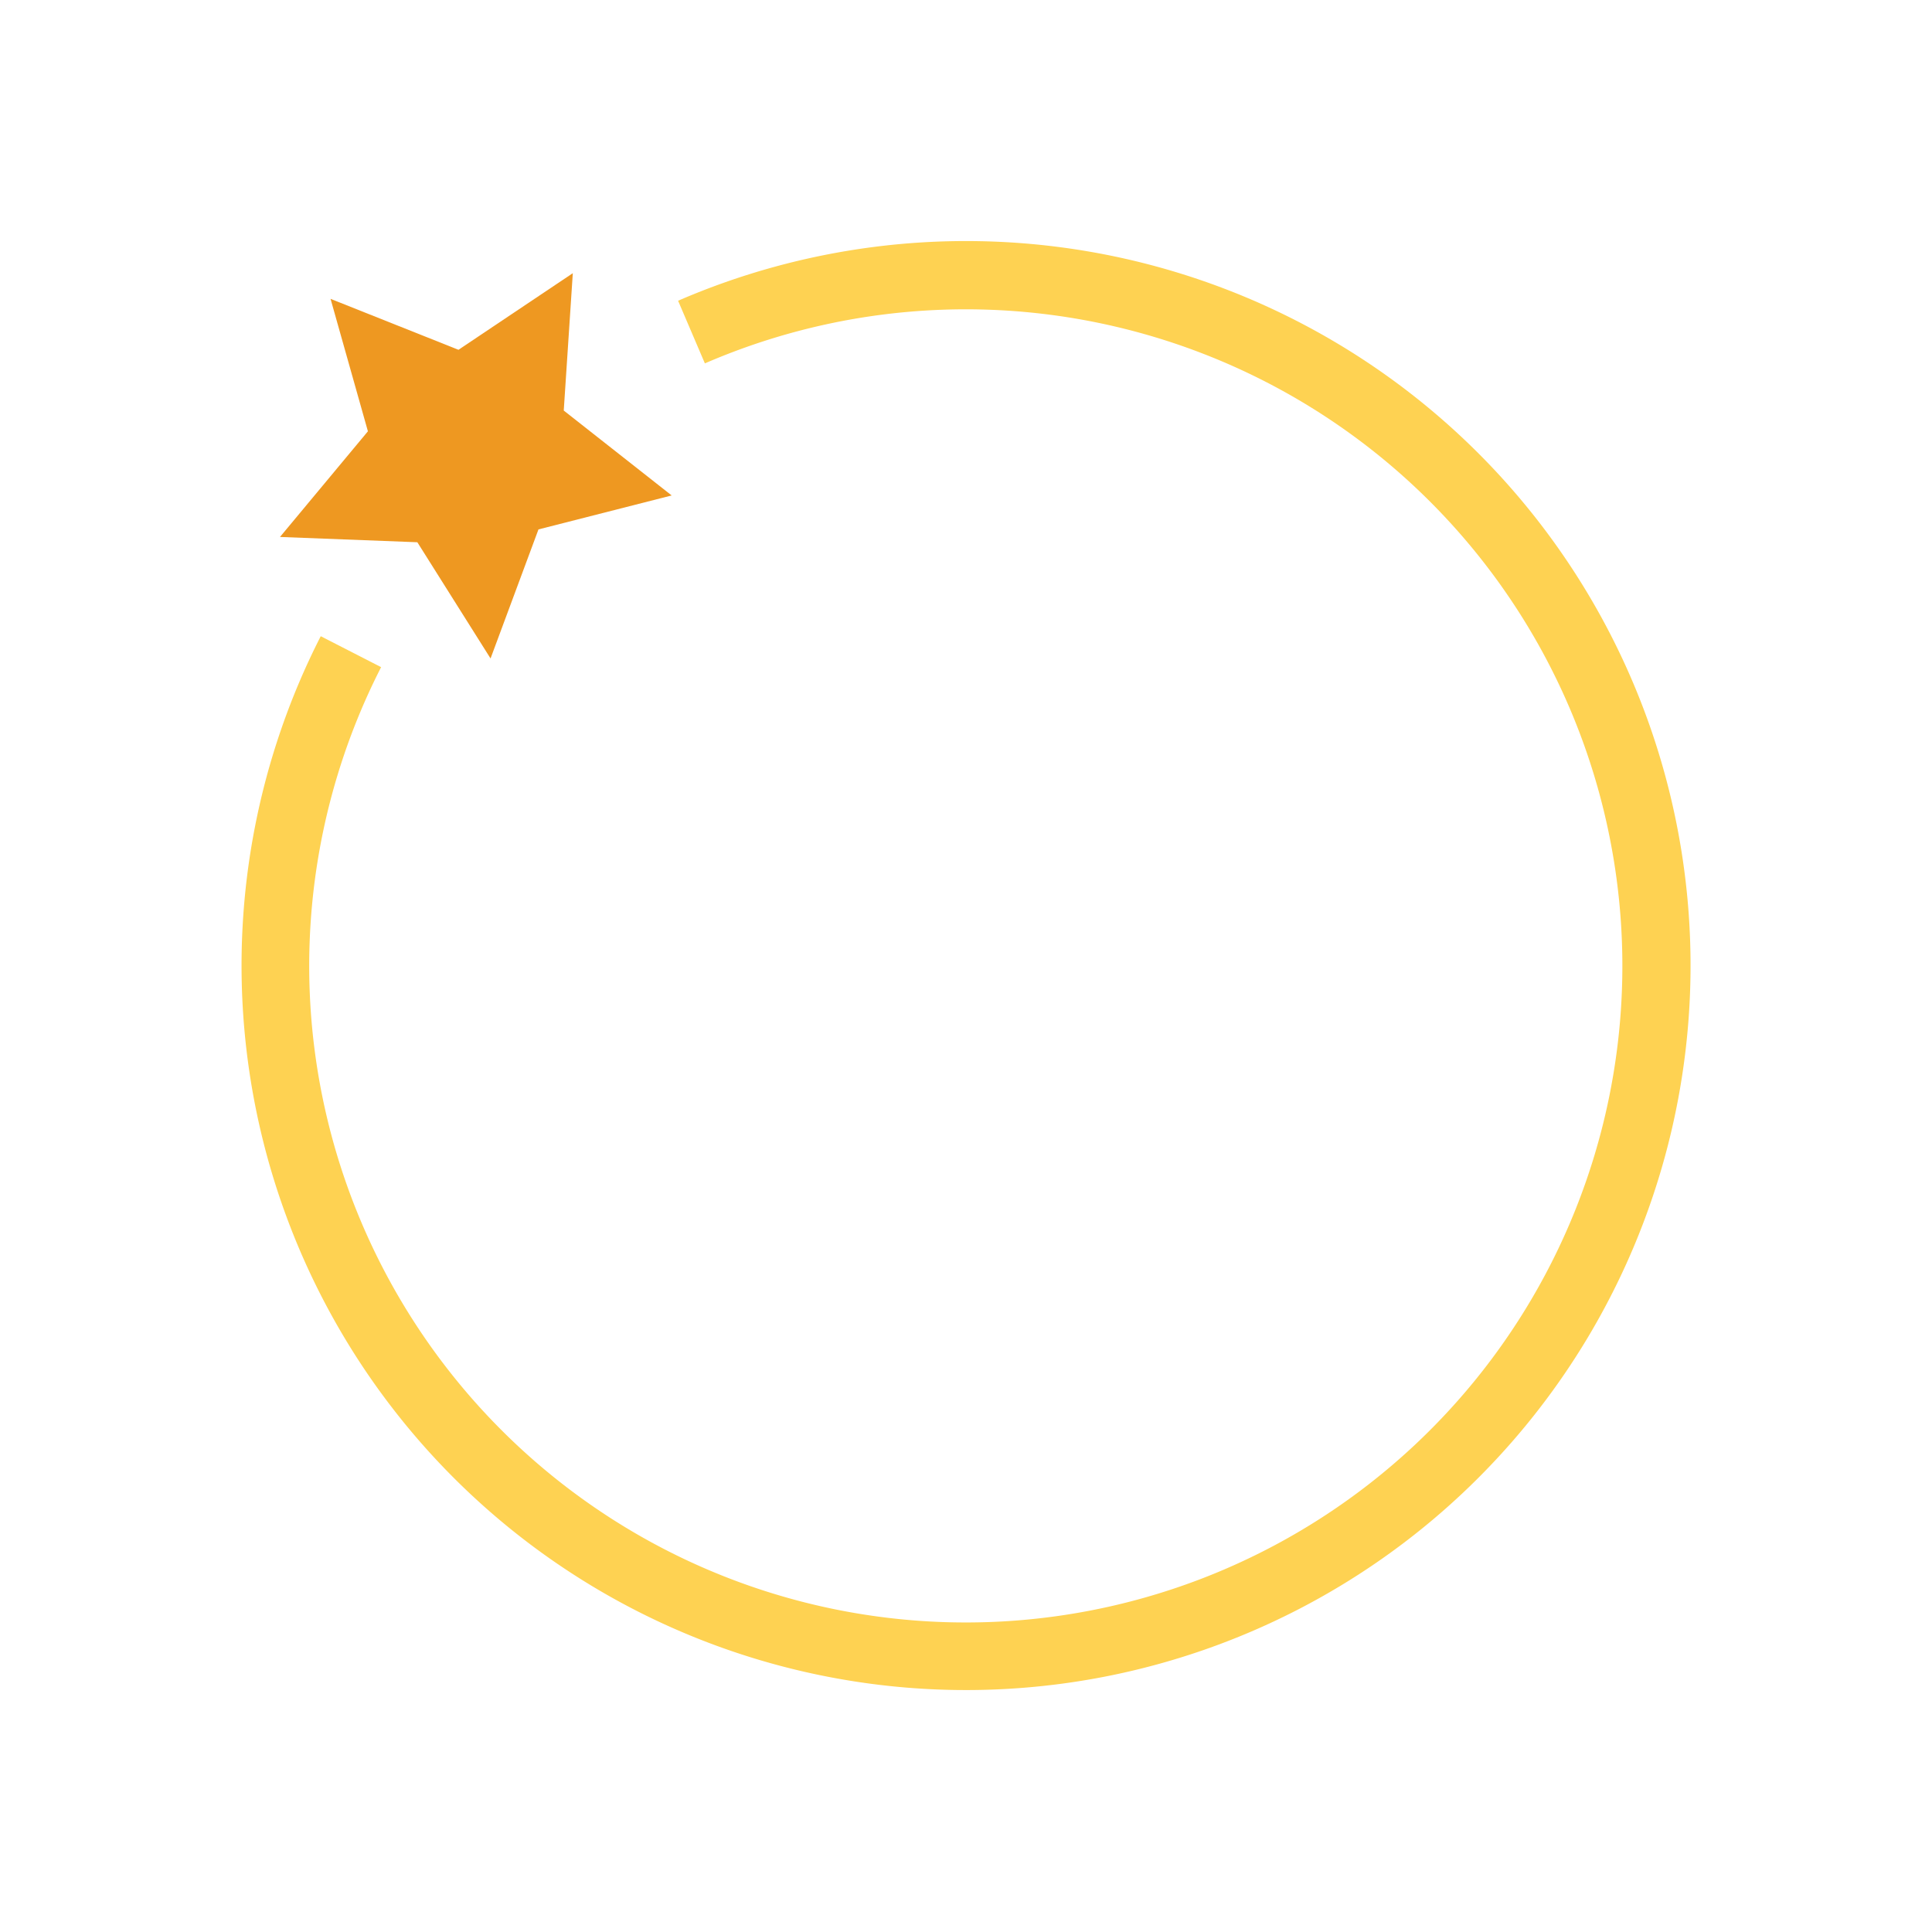 <svg width="512" height="512" fill="none" xmlns="http://www.w3.org/2000/svg">
  <g id="ring-and-star">
    <path fill-rule="evenodd" clip-rule="evenodd" d="M53 128.8l-16-8.2a192 192 0 1094.7-88.9l7.1 16.6A174 174 0 1153 128.8z" fill="#fed252"/>
    <path d="M94.7 92.3L82 126.5 62.6 95.7l-36.4-1.4 23.3-28-9.9-35.1 33.9 13.5 30.3-20.3-2.4 36.4L130 83.3l-35.3 9z" fill="#ee9821"/>
  </g>
  <style>
    #ring-and-star path {
      transform: translate(48px, 48px);
    }
    #ring-and-star {
      transform-origin: center;
      animation: friction-rotate 2s linear infinite;
    }
    @keyframes friction-rotate {
      0%   { transform: rotate(0deg); }
      20%  { transform: rotate(0deg); }
      23%  { transform: rotate(-10deg); }
      34%  { transform: rotate(130deg); }
      45%  { transform: rotate(210deg); }
      56%  { transform: rotate(270deg); }
      67%  { transform: rotate(310deg); }
      78%  { transform: rotate(340deg); }
      89%  { transform: rotate(355deg); }
      100% { transform: rotate(360deg); }
    }
  </style>
</svg>
